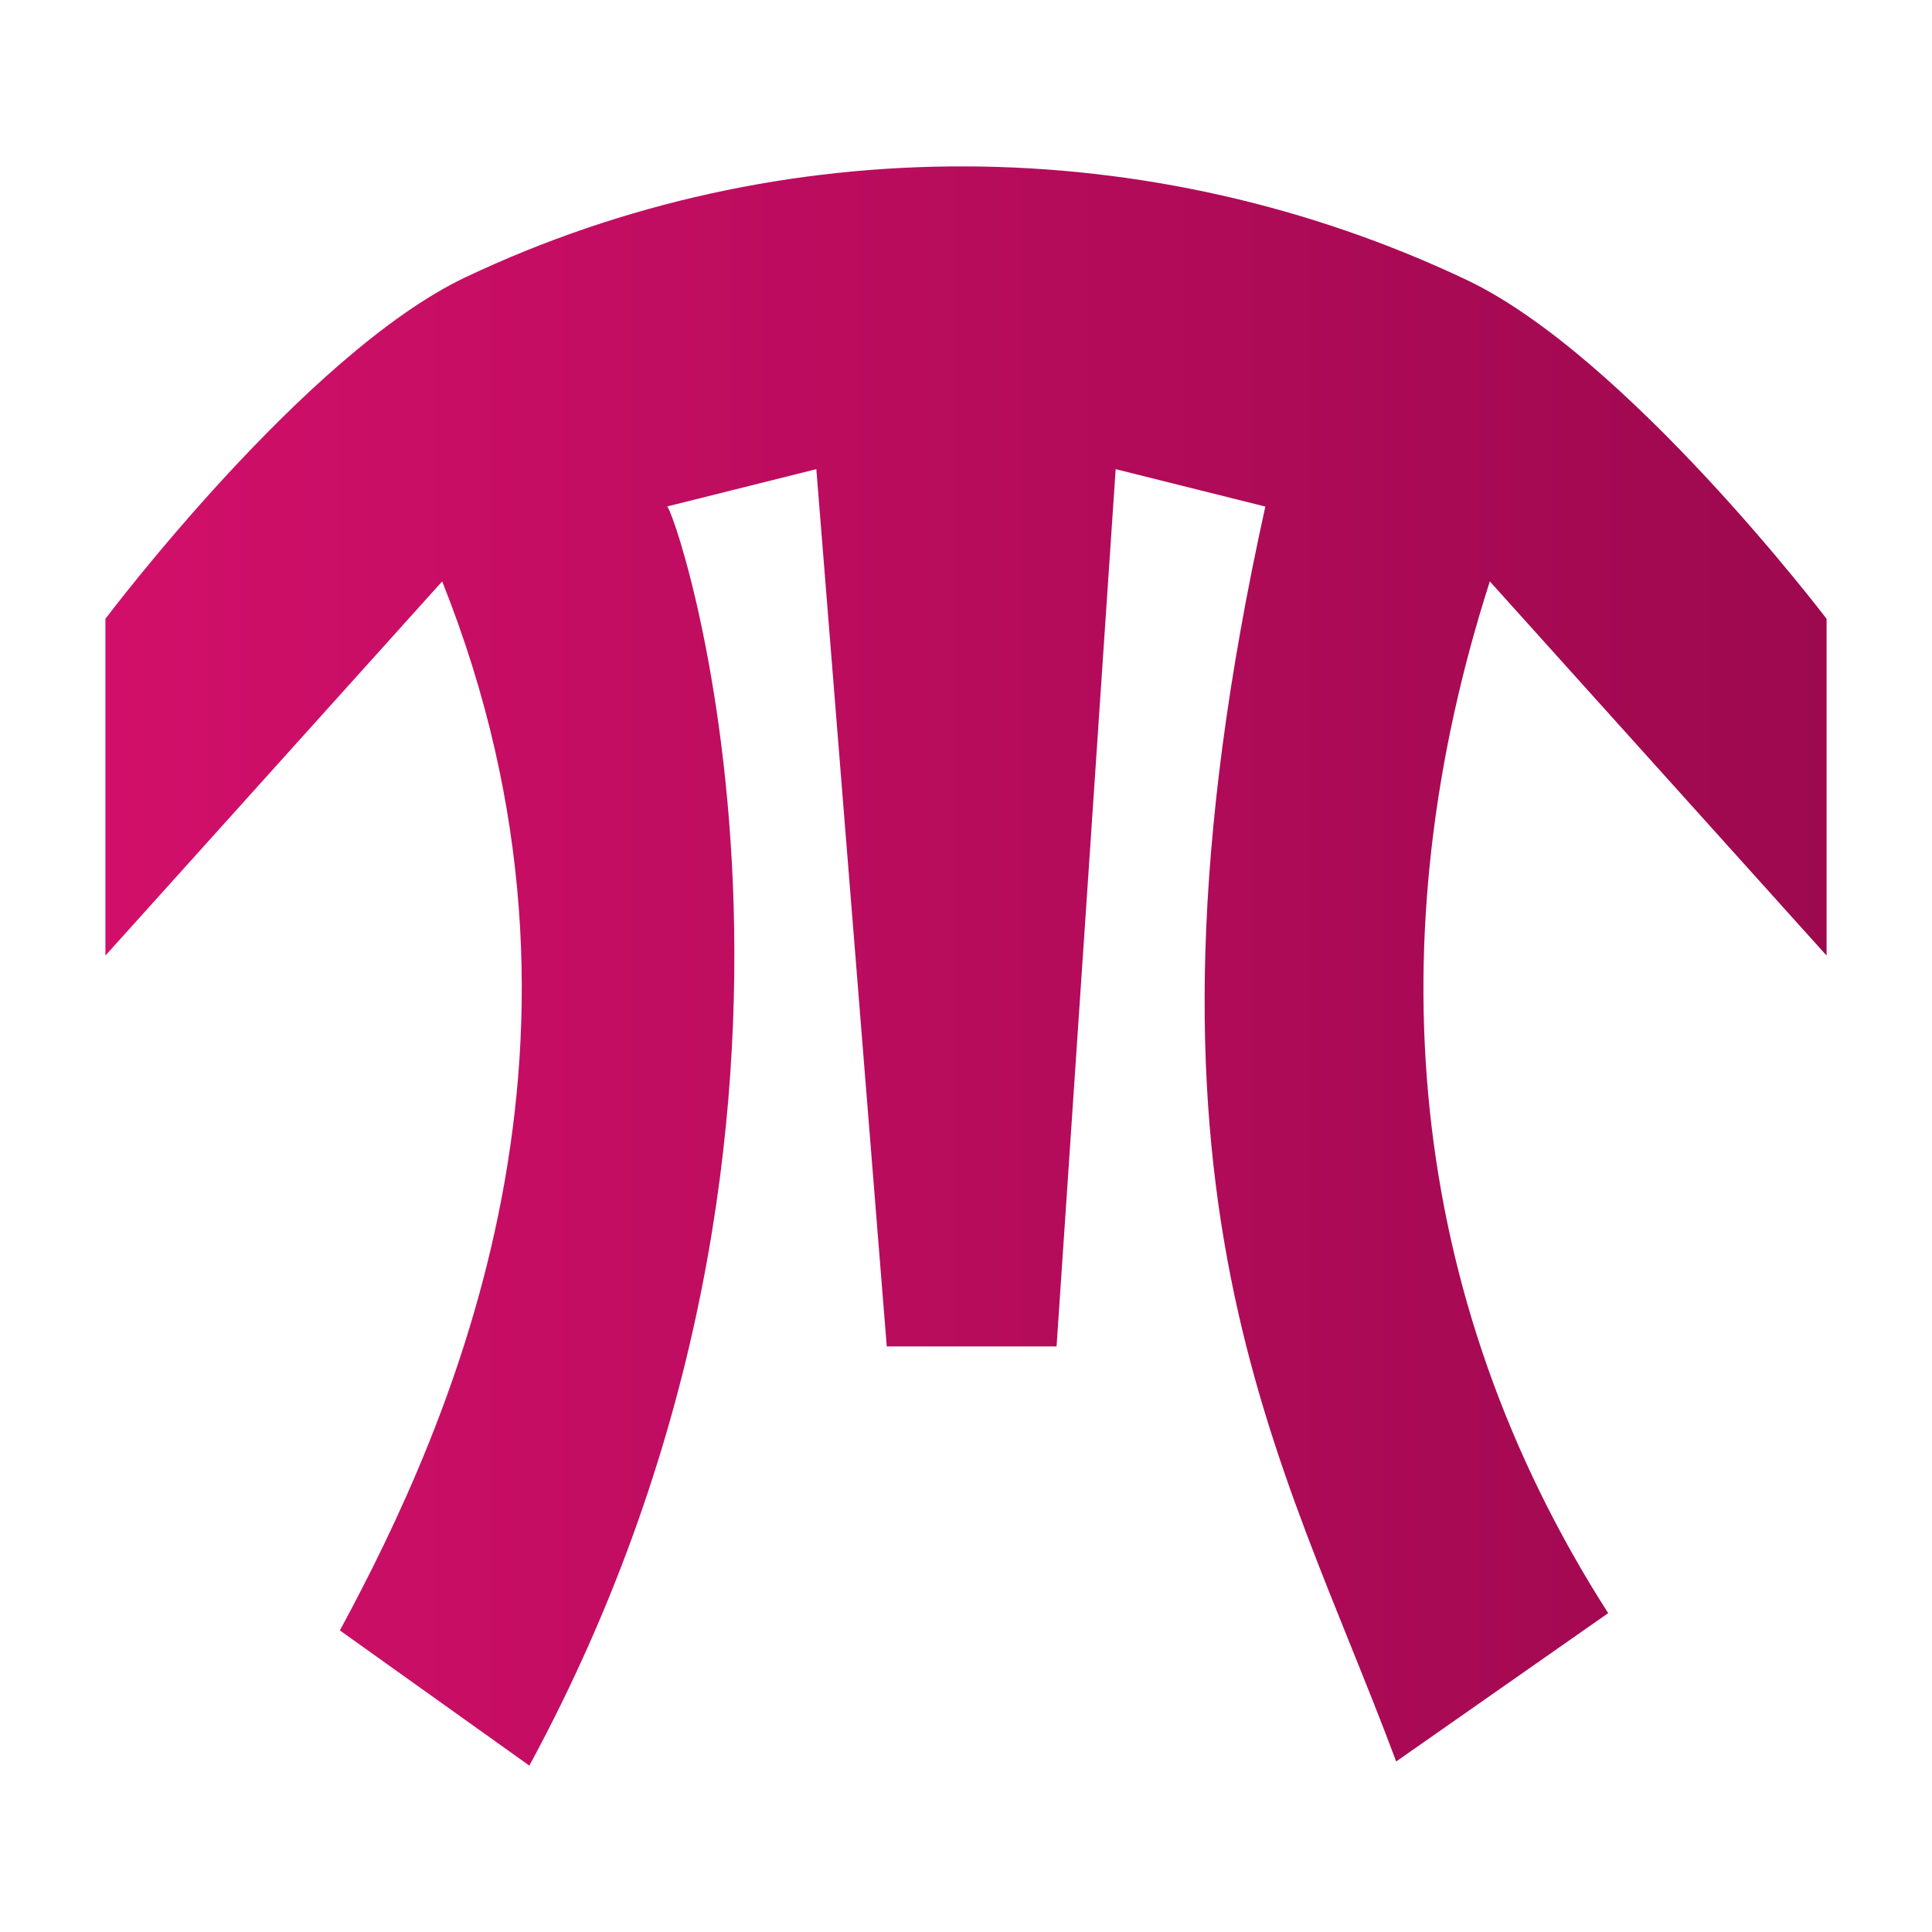 <?xml version="1.0" encoding="UTF-8" standalone="no"?>
<!-- Created with Inkscape (http://www.inkscape.org/) -->

<svg
   width="512"
   height="512"
   viewBox="0 0 512 512"
   version="1.1"
   id="svg5"
   inkscape:version="1.1.1 (3bf5ae0d25, 2021-09-20)"
   sodipodi:docname="INT.svg"
   xmlns:inkscape="http://www.inkscape.org/namespaces/inkscape"
   xmlns:sodipodi="http://sodipodi.sourceforge.net/DTD/sodipodi-0.dtd"
   xmlns:xlink="http://www.w3.org/1999/xlink"
   xmlns="http://www.w3.org/2000/svg"
   xmlns:svg="http://www.w3.org/2000/svg">
  <sodipodi:namedview
     id="namedview7"
     pagecolor="#ffffff"
     bordercolor="#666666"
     borderopacity="1.0"
     inkscape:pageshadow="2"
     inkscape:pageopacity="0.0"
     inkscape:pagecheckerboard="0"
     inkscape:document-units="px"
     showgrid="false"
     inkscape:snap-grids="false"
     inkscape:zoom="1.0688665"
     inkscape:cx="160.45034"
     inkscape:cy="217.05236"
     inkscape:window-width="1920"
     inkscape:window-height="1137"
     inkscape:window-x="-8"
     inkscape:window-y="-8"
     inkscape:window-maximized="1"
     inkscape:current-layer="layer1">
    <inkscape:grid
       type="xygrid"
       id="grid637" />
  </sodipodi:namedview>
  <defs
     id="defs2">
    <linearGradient
       inkscape:collect="always"
       id="linearGradient12398">
      <stop
         style="stop-color:#d20f6a;stop-opacity:1;"
         offset="0"
         id="stop12394" />
      <stop
         style="stop-color:#910748;stop-opacity:1"
         offset="1"
         id="stop12396" />
    </linearGradient>
    <marker
       style="overflow:visible"
       id="Arrow1Lstart"
       refX="0.0"
       refY="0.0"
       orient="auto"
       inkscape:stockid="Arrow1Lstart"
       inkscape:isstock="true">
      <path
         transform="scale(0.8) translate(12.5,0)"
         style="fill-rule:evenodd;fill:context-stroke;stroke:context-stroke;stroke-width:1.0pt"
         d="M 0.0,0.0 L 5.0,-5.0 L -12.5,0.0 L 5.0,5.0 L 0.0,0.0 z "
         id="path11146" />
    </marker>
    <linearGradient
       inkscape:collect="always"
       xlink:href="#linearGradient12398"
       id="linearGradient12400"
       x1="25"
       y1="266.652"
       x2="586.774"
       y2="266.652"
       gradientUnits="userSpaceOnUse"
       gradientTransform="translate(3.3449577e-7,46.813)" />
  </defs>
  <g
     inkscape:label="Layer 1"
     inkscape:groupmode="layer"
     id="layer1">
    <path
       style="fill:url(#linearGradient12400);fill-opacity:1;stroke:#d20f6a;stroke-width:0;stroke-linecap:butt;stroke-linejoin:round;stroke-miterlimit:5;stroke-dasharray:none;stroke-opacity:1;paint-order:normal"
       d="M 123.365,73.475 C 206.997,33.844 305.003,34.531 388.635,74.163 431.086,94.279 484.062,163.993 484.062,163.993 v 89.242 l -89.242,-99.157 c -30.096,93.739 -22.804,188.844 31.365,273.423 L 370,466.813 c -30.447,-81.83 -75,-150 -34.674,-332.568 L 295.663,124.33 280,356.813 h -45 l -18.663,-232.483 -39.663,9.916 c 0.852,-4.134 58.061,159.315 -36.393,333.661 L 90.073,432.08 C 119.873,376.921 165.431,274.846 117.18,154.077 L 27.938,253.234 V 163.993 c 0,0 52.976,-70.401 95.427,-90.517 z"
       id="path42"
       sodipodi:nodetypes="ssccccccccccccccccs" />
  </g>
</svg>
